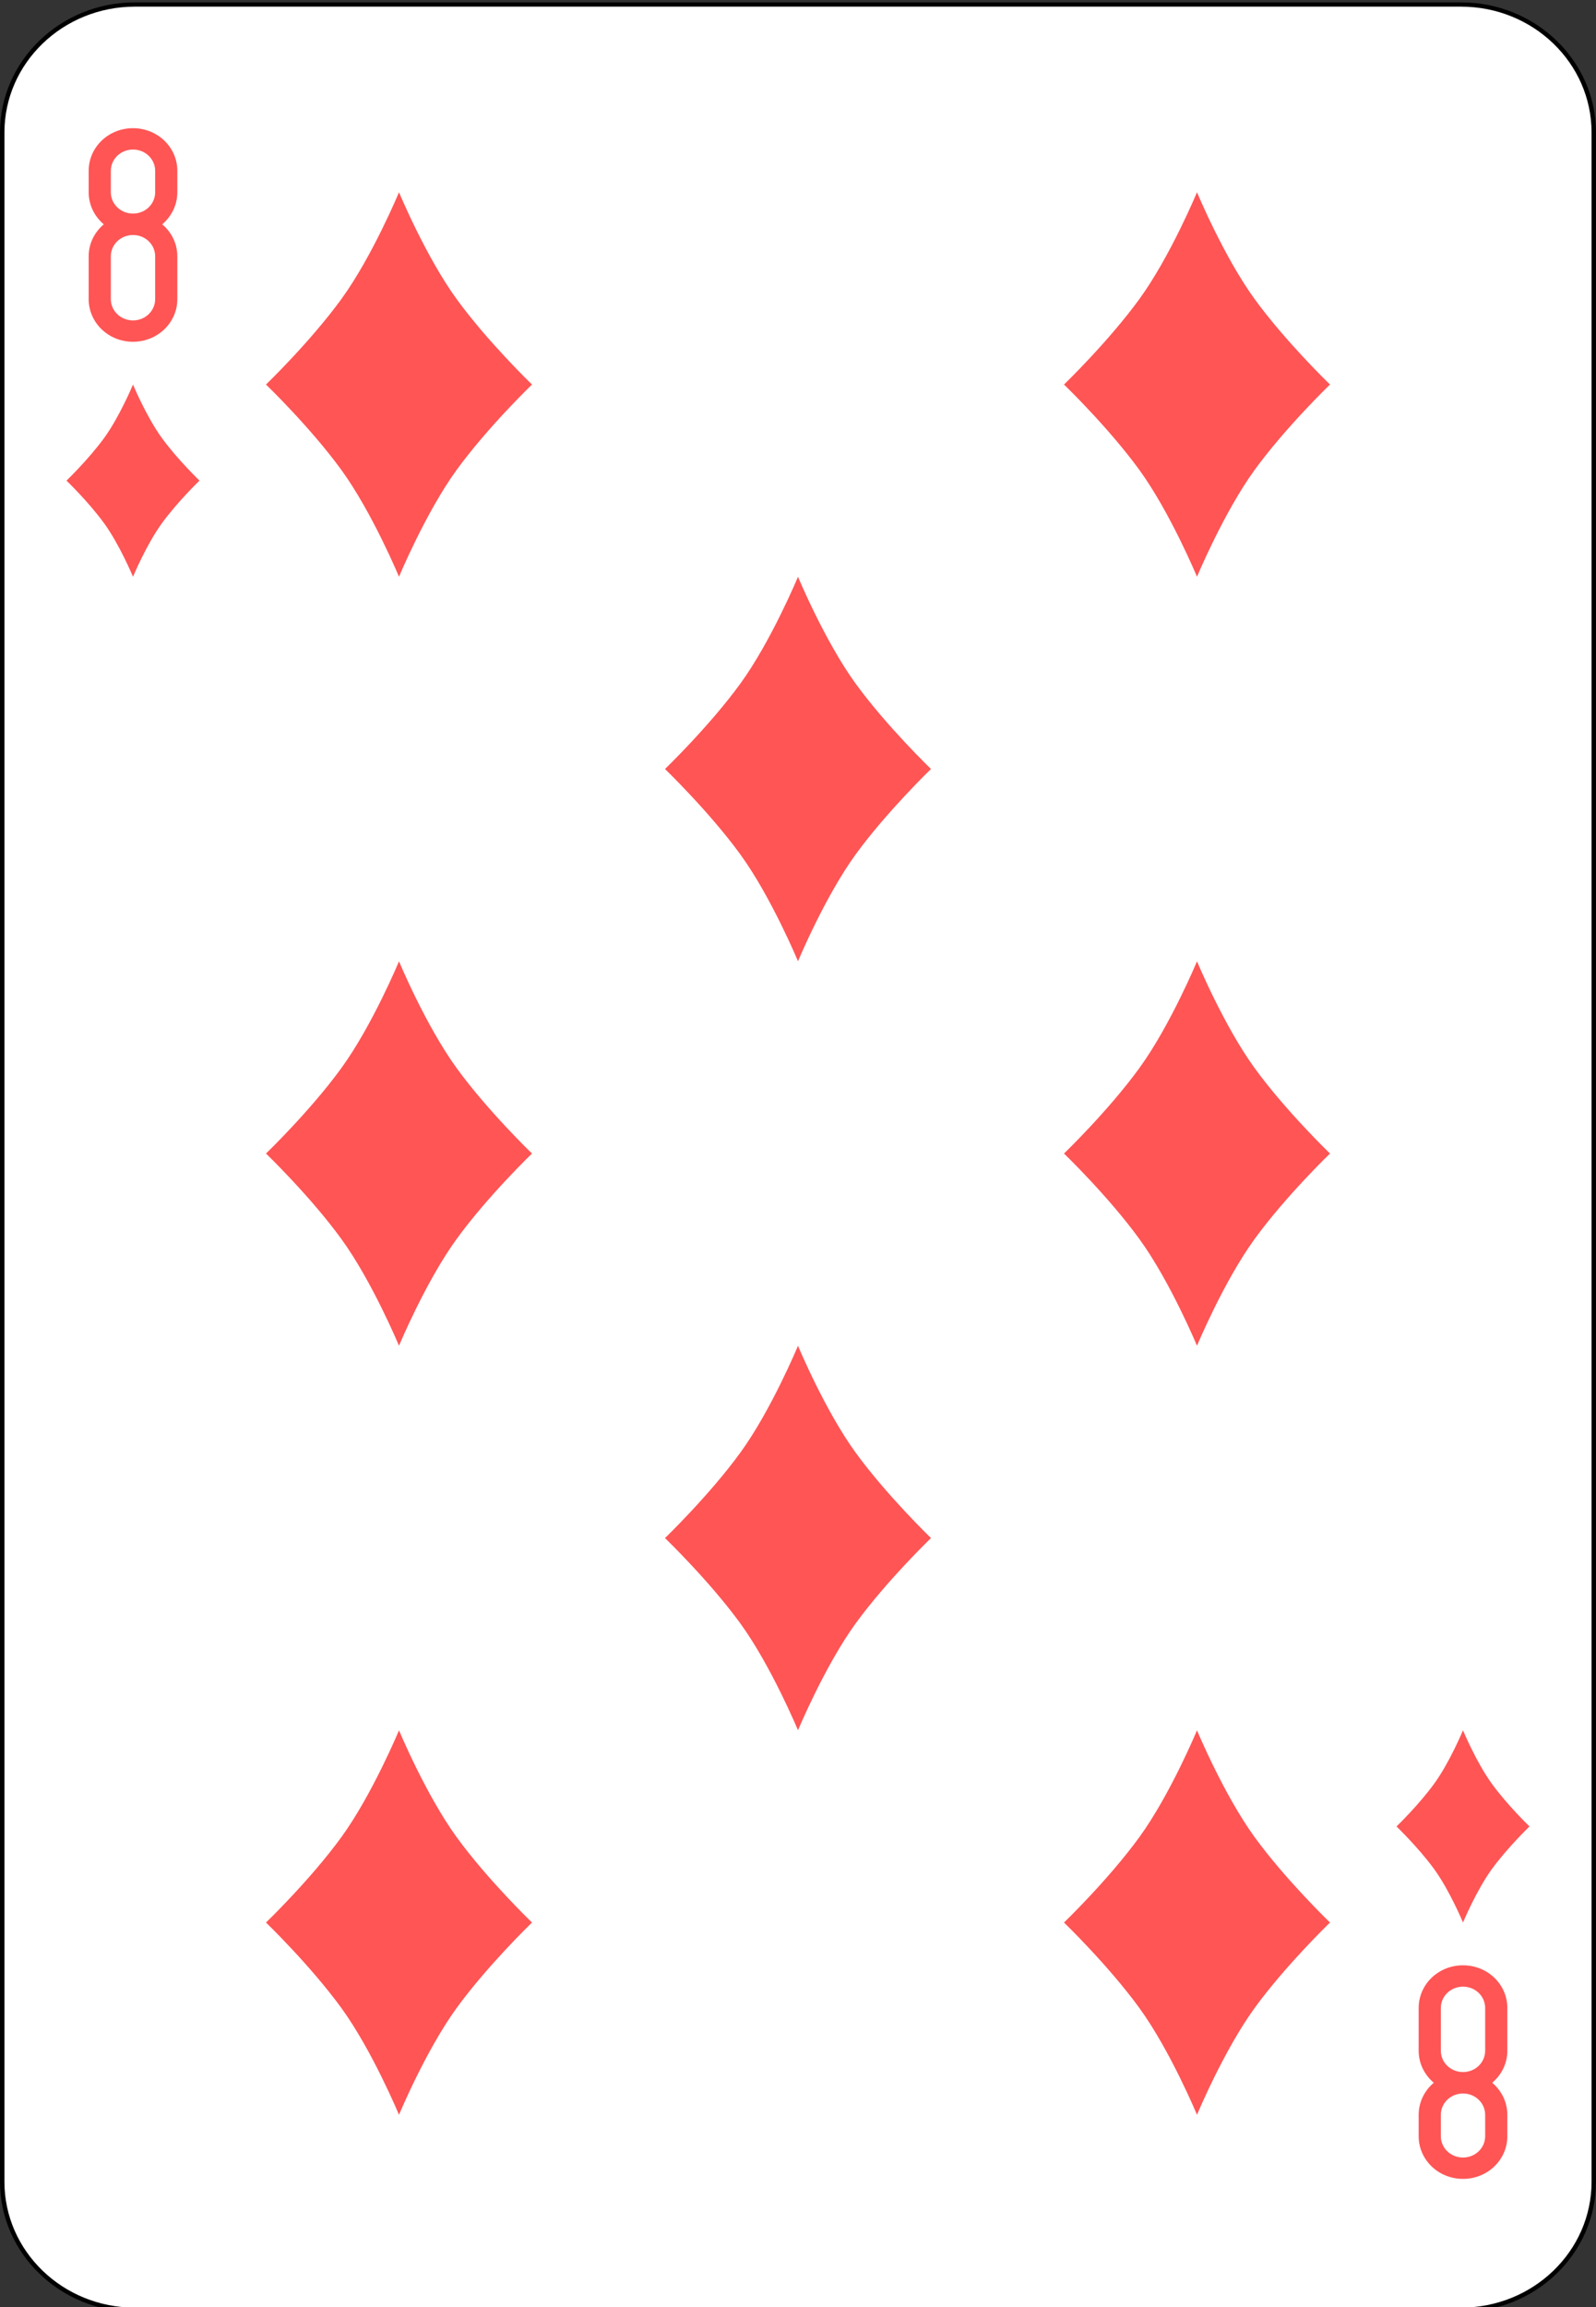 <?xml version="1.0" encoding="UTF-8"?>
<svg xmlns="http://www.w3.org/2000/svg" xmlns:xlink="http://www.w3.org/1999/xlink" width="90px" height="130px" viewBox="0 0 90 130" version="1.1">
<rect x="0" y="0" width="90" height="130" fill="#333333" stroke="none"/>
<g id="surface1">
<path style="fill-rule:nonzero;fill:rgb(100%,100%,100%);fill-opacity:1;stroke-width:1;stroke-linecap:butt;stroke-linejoin:miter;stroke:rgb(0%,0%,0%);stroke-opacity:1;stroke-miterlimit:4;" d="M 30.438 512.865 L 329.562 512.865 C 346.094 512.865 359.5 526.268 359.5 542.802 L 359.5 1021.922 C 359.5 1038.457 346.094 1051.859 329.562 1051.859 L 30.438 1051.859 C 13.906 1051.859 0.5 1038.457 0.5 1021.922 L 0.5 542.802 C 0.5 526.268 13.906 512.865 30.438 512.865 Z M 30.438 512.865 " transform="matrix(0.25,0,0,0.241,0,-123.346)"/>
<path style=" stroke:none;fill-rule:nonzero;fill:rgb(100%,33.333%,33.333%);fill-opacity:1;" d="M 7.5 7.223 C 6.113 7.223 5 8.297 5 9.629 L 5 10.832 C 5 11.555 5.332 12.199 5.852 12.641 C 5.332 13.078 5 13.723 5 14.445 L 5 16.852 C 5 18.184 6.113 19.258 7.5 19.258 C 8.887 19.258 10 18.184 10 16.852 L 10 14.445 C 10 13.723 9.668 13.078 9.148 12.641 C 9.668 12.199 10 11.555 10 10.832 L 10 9.629 C 10 8.297 8.887 7.223 7.5 7.223 Z M 7.5 8.426 C 8.191 8.426 8.75 8.961 8.75 9.629 L 8.75 10.832 C 8.75 11.5 8.191 12.035 7.5 12.035 C 6.809 12.035 6.25 11.5 6.25 10.832 L 6.25 9.629 C 6.25 8.961 6.809 8.426 7.5 8.426 Z M 7.5 13.242 C 8.191 13.242 8.75 13.777 8.75 14.445 L 8.75 16.852 C 8.75 17.52 8.191 18.055 7.5 18.055 C 6.809 18.055 6.25 17.52 6.25 16.852 L 6.25 14.445 C 6.25 13.777 6.809 13.242 7.5 13.242 Z M 7.5 13.242 "/>
<path style=" stroke:none;fill-rule:nonzero;fill:rgb(100%,33.333%,33.333%);fill-opacity:1;" d="M 82.5 122.777 C 81.113 122.777 80 121.703 80 120.371 L 80 119.168 C 80 118.445 80.332 117.801 80.852 117.359 C 80.332 116.922 80 116.277 80 115.555 L 80 113.148 C 80 111.812 81.113 110.742 82.5 110.742 C 83.887 110.742 85 111.812 85 113.148 L 85 115.555 C 85 116.277 84.668 116.922 84.148 117.359 C 84.668 117.801 85 118.445 85 119.168 L 85 120.371 C 85 121.703 83.887 122.777 82.5 122.777 Z M 82.5 121.574 C 83.191 121.574 83.75 121.039 83.75 120.371 L 83.75 119.168 C 83.75 118.5 83.191 117.965 82.5 117.965 C 81.809 117.965 81.25 118.5 81.25 119.168 L 81.25 120.371 C 81.25 121.039 81.809 121.574 82.5 121.574 Z M 82.5 116.758 C 83.191 116.758 83.75 116.223 83.75 115.555 L 83.75 113.148 C 83.75 112.48 83.191 111.945 82.5 111.945 C 81.809 111.945 81.25 112.48 81.25 113.148 L 81.25 115.555 C 81.25 116.223 81.809 116.758 82.5 116.758 Z M 82.5 116.758 "/>
<path style=" stroke:none;fill-rule:nonzero;fill:rgb(100%,33.333%,33.333%);fill-opacity:1;" d="M 22.5 10.832 C 22.5 10.832 24 14.445 25.75 16.852 C 27.5 19.258 30 21.668 30 21.668 C 30 21.668 27.5 24.074 25.75 26.48 C 24 28.891 22.5 32.5 22.5 32.5 C 22.5 32.5 21 28.891 19.25 26.48 C 17.5 24.074 15 21.668 15 21.668 C 15 21.668 17.5 19.258 19.25 16.852 C 21 14.445 22.5 10.832 22.5 10.832 "/>
<path style=" stroke:none;fill-rule:nonzero;fill:rgb(100%,33.333%,33.333%);fill-opacity:1;" d="M 67.5 10.832 C 67.5 10.832 69 14.445 70.75 16.852 C 72.5 19.258 75 21.668 75 21.668 C 75 21.668 72.5 24.074 70.75 26.48 C 69 28.891 67.5 32.5 67.5 32.5 C 67.5 32.5 66 28.891 64.25 26.48 C 62.5 24.074 60 21.668 60 21.668 C 60 21.668 62.5 19.258 64.25 16.852 C 66 14.445 67.5 10.832 67.5 10.832 "/>
<path style=" stroke:none;fill-rule:nonzero;fill:rgb(100%,33.333%,33.333%);fill-opacity:1;" d="M 45 32.5 C 45 32.5 46.5 36.109 48.25 38.52 C 50 40.926 52.5 43.332 52.5 43.332 C 52.5 43.332 50 45.742 48.25 48.148 C 46.5 50.555 45 54.168 45 54.168 C 45 54.168 43.5 50.555 41.75 48.148 C 40 45.742 37.5 43.332 37.5 43.332 C 37.5 43.332 40 40.926 41.75 38.52 C 43.5 36.109 45 32.5 45 32.5 "/>
<path style=" stroke:none;fill-rule:nonzero;fill:rgb(100%,33.333%,33.333%);fill-opacity:1;" d="M 22.5 54.168 C 22.5 54.168 24 57.777 25.75 60.184 C 27.5 62.594 30 65 30 65 C 30 65 27.5 67.406 25.75 69.816 C 24 72.223 22.5 75.832 22.5 75.832 C 22.5 75.832 21 72.223 19.25 69.816 C 17.5 67.406 15 65 15 65 C 15 65 17.5 62.594 19.25 60.184 C 21 57.777 22.5 54.168 22.5 54.168 "/>
<path style=" stroke:none;fill-rule:nonzero;fill:rgb(100%,33.333%,33.333%);fill-opacity:1;" d="M 67.5 54.168 C 67.5 54.168 69 57.777 70.75 60.184 C 72.5 62.594 75 65 75 65 C 75 65 72.5 67.406 70.75 69.816 C 69 72.223 67.5 75.832 67.5 75.832 C 67.5 75.832 66 72.223 64.25 69.816 C 62.5 67.406 60 65 60 65 C 60 65 62.5 62.594 64.25 60.184 C 66 57.777 67.5 54.168 67.5 54.168 "/>
<path style=" stroke:none;fill-rule:nonzero;fill:rgb(100%,33.333%,33.333%);fill-opacity:1;" d="M 45 75.832 C 45 75.832 46.5 79.445 48.25 81.852 C 50 84.258 52.5 86.668 52.5 86.668 C 52.5 86.668 50 89.074 48.25 91.48 C 46.5 93.891 45 97.5 45 97.5 C 45 97.5 43.5 93.891 41.75 91.48 C 40 89.074 37.5 86.668 37.5 86.668 C 37.5 86.668 40 84.258 41.75 81.852 C 43.5 79.445 45 75.832 45 75.832 "/>
<path style=" stroke:none;fill-rule:nonzero;fill:rgb(100%,33.333%,33.333%);fill-opacity:1;" d="M 22.5 97.5 C 22.5 97.5 24 101.109 25.75 103.52 C 27.5 105.926 30 108.332 30 108.332 C 30 108.332 27.5 110.742 25.75 113.148 C 24 115.555 22.5 119.168 22.5 119.168 C 22.5 119.168 21 115.555 19.25 113.148 C 17.5 110.742 15 108.332 15 108.332 C 15 108.332 17.5 105.926 19.25 103.52 C 21 101.109 22.5 97.5 22.5 97.5 "/>
<path style=" stroke:none;fill-rule:nonzero;fill:rgb(100%,33.333%,33.333%);fill-opacity:1;" d="M 67.5 97.5 C 67.5 97.5 69 101.109 70.75 103.52 C 72.5 105.926 75 108.332 75 108.332 C 75 108.332 72.5 110.742 70.75 113.148 C 69 115.555 67.5 119.168 67.5 119.168 C 67.5 119.168 66 115.555 64.25 113.148 C 62.5 110.742 60 108.332 60 108.332 C 60 108.332 62.5 105.926 64.25 103.52 C 66 101.109 67.5 97.5 67.5 97.5 "/>
<path style=" stroke:none;fill-rule:nonzero;fill:rgb(100%,33.333%,33.333%);fill-opacity:1;" d="M 7.5 21.668 C 7.5 21.668 8.25 23.473 9.125 24.676 C 10 25.879 11.25 27.082 11.25 27.082 C 11.25 27.082 10 28.285 9.125 29.492 C 8.25 30.695 7.5 32.5 7.5 32.5 C 7.5 32.5 6.75 30.695 5.875 29.492 C 5 28.285 3.75 27.082 3.75 27.082 C 3.75 27.082 5 25.879 5.875 24.676 C 6.75 23.473 7.5 21.668 7.5 21.668 "/>
<path style=" stroke:none;fill-rule:nonzero;fill:rgb(100%,33.333%,33.333%);fill-opacity:1;" d="M 82.5 97.5 C 82.5 97.5 83.25 99.305 84.125 100.508 C 85 101.715 86.25 102.918 86.25 102.918 C 86.25 102.918 85 104.121 84.125 105.324 C 83.25 106.527 82.5 108.332 82.5 108.332 C 82.5 108.332 81.75 106.527 80.875 105.324 C 80 104.121 78.75 102.918 78.75 102.918 C 78.75 102.918 80 101.715 80.875 100.508 C 81.75 99.305 82.5 97.5 82.5 97.5 "/>
</g>
</svg>
